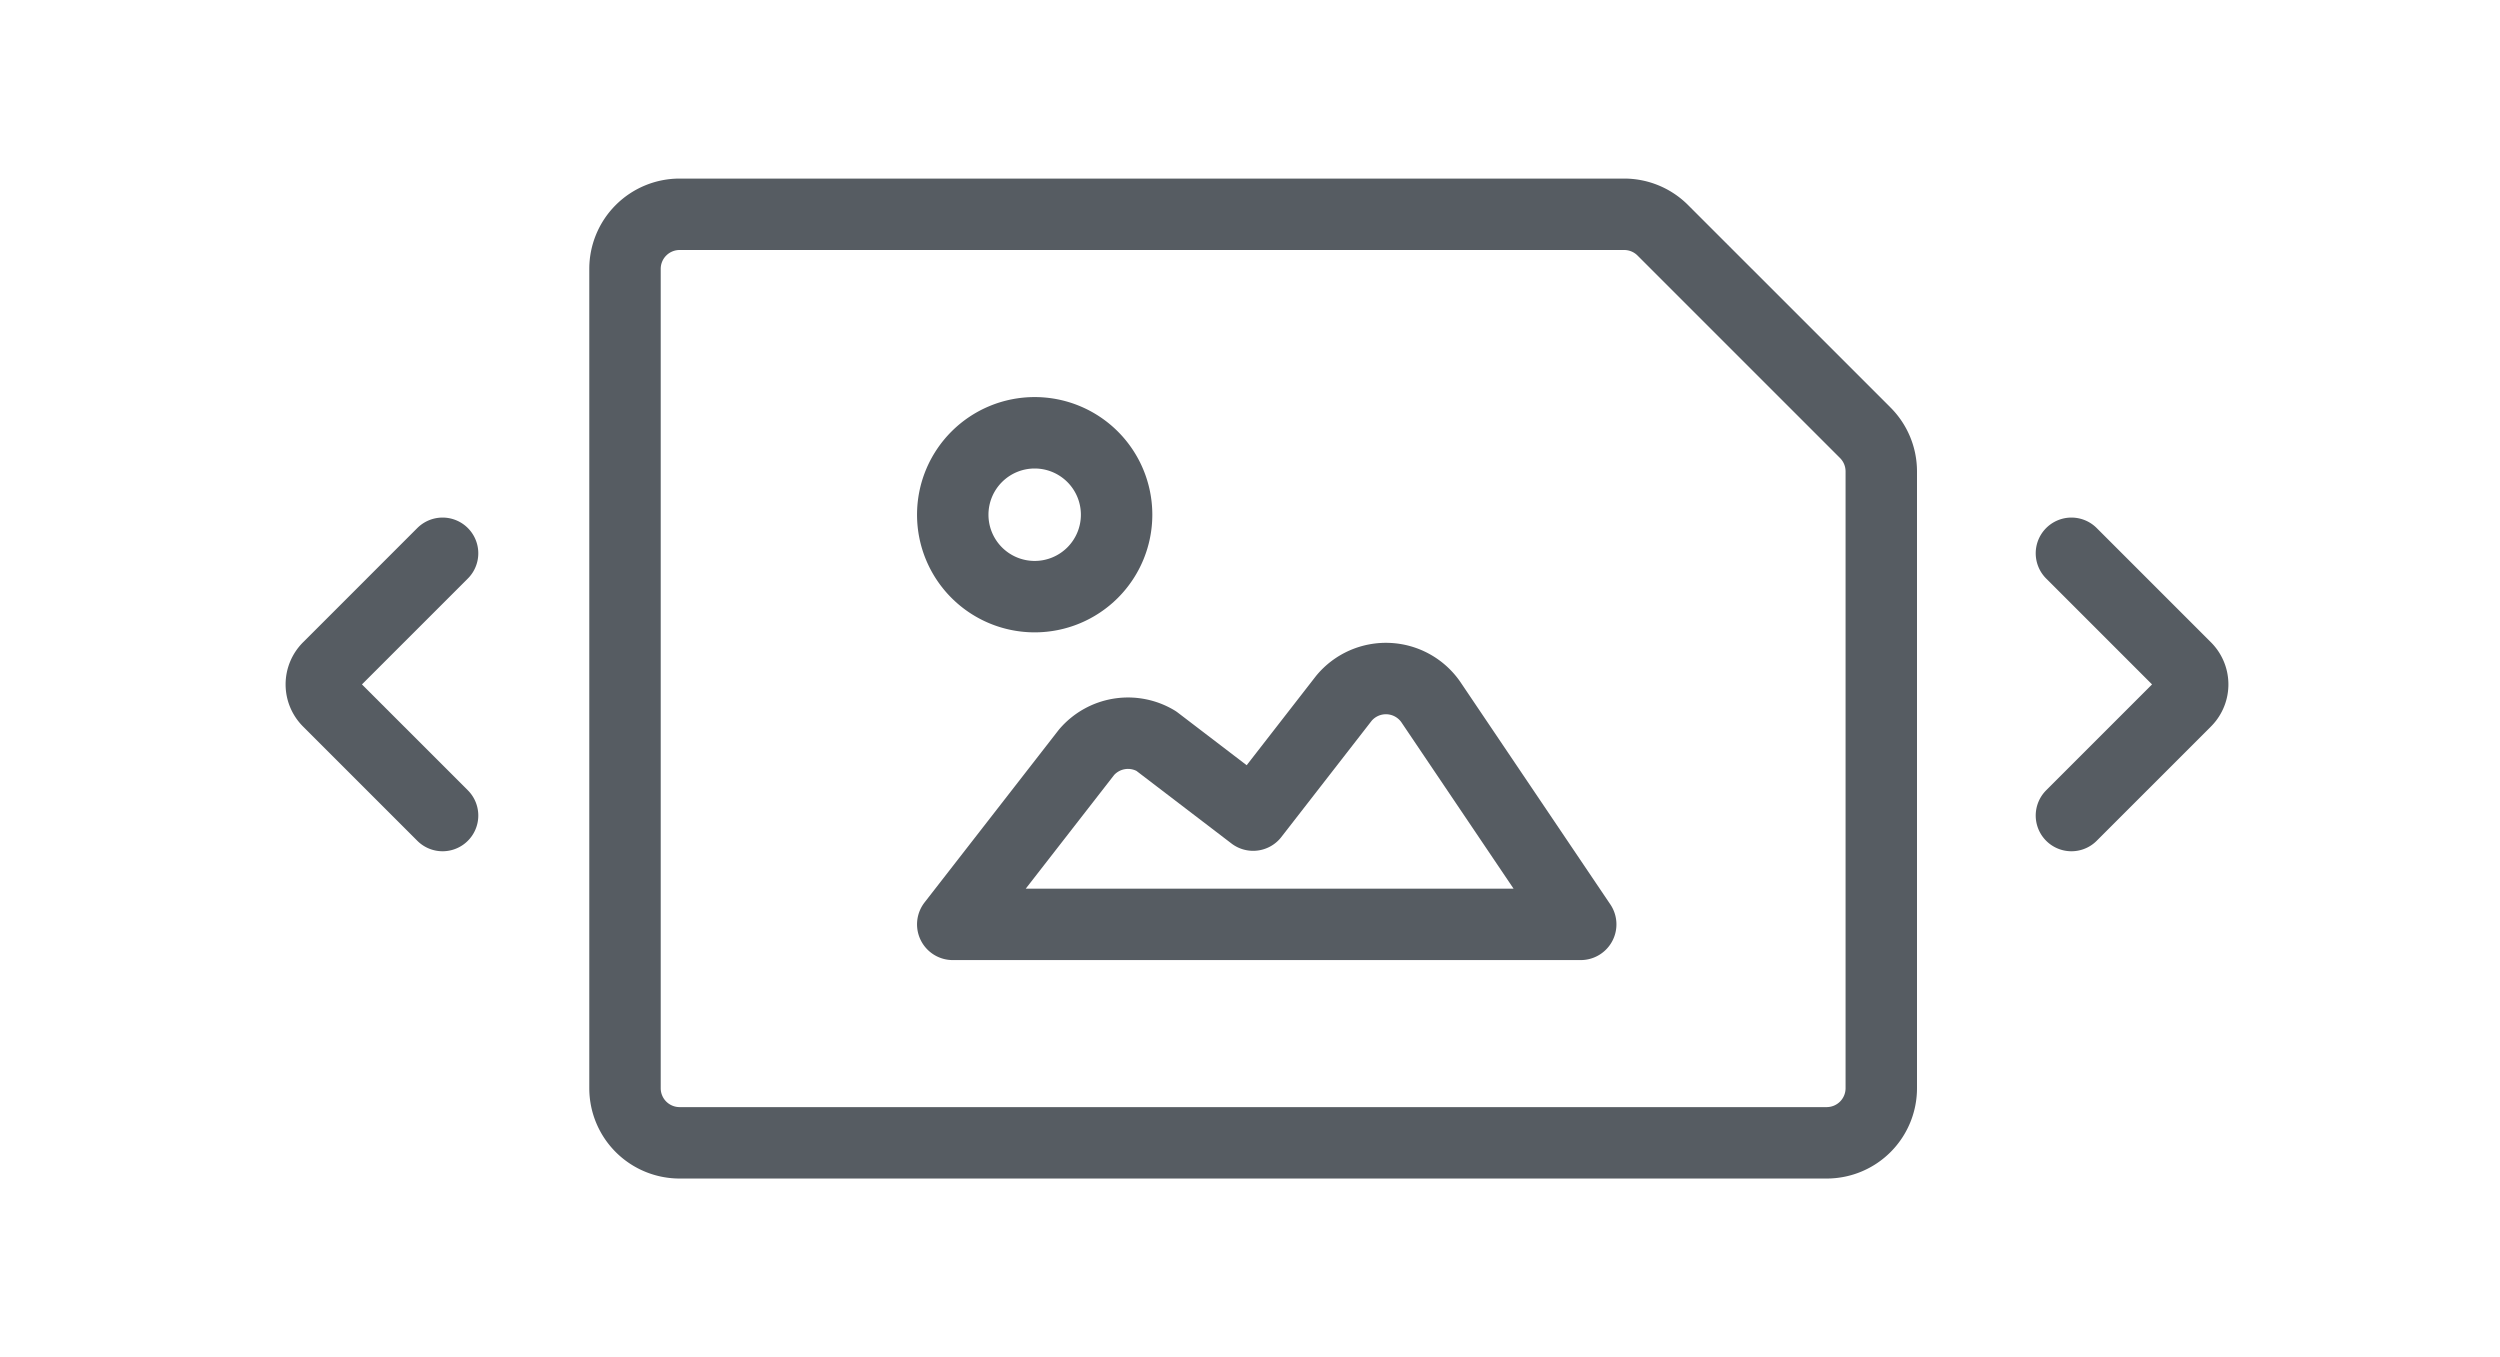 <svg xmlns="http://www.w3.org/2000/svg" xmlns:xlink="http://www.w3.org/1999/xlink" width="70" height="38" viewBox="0 0 70 38">
  <defs>
    <clipPath id="clip-gallery-slider">
      <rect width="70" height="38"/>
    </clipPath>
  </defs>
  <g id="gallery-slider" clip-path="url(#clip-gallery-slider)">
    <g id="Group_1144" data-name="Group 1144" transform="translate(1.5 0)">
      <g id="streamline-icon-common-file-horizontal-image_140x140" data-name="streamline-icon-common-file-horizontal-image@140x140" transform="translate(16 6)">
        <path id="Path_13" data-name="Path 13" d="M37.917,76.885l3.747-4.819a1.529,1.529,0,0,1,1.948-.315l2.716,2.075,2.543-3.273a1.529,1.529,0,0,1,2.427.1L55.5,76.885Z" transform="translate(-28.74 -57.003)" fill="none" stroke="#565c62" stroke-linecap="round" stroke-linejoin="round" stroke-width="2"/>
        <path id="Path_14" data-name="Path 14" d="M37.917,46.044a2.294,2.294,0,1,0,2.294-2.294A2.294,2.294,0,0,0,37.917,46.044Z" transform="translate(-28.74 -37.632)" fill="none" stroke="#565c62" stroke-linecap="round" stroke-linejoin="round" stroke-width="2"/>
        <path id="Path_15" data-name="Path 15" d="M31.975,20.865a1.529,1.529,0,0,0-1.081-.448H4.446a1.529,1.529,0,0,0-1.529,1.529V44.887a1.529,1.529,0,0,0,1.529,1.529H36.564a1.529,1.529,0,0,0,1.529-1.529V27.616a1.529,1.529,0,0,0-.448-1.081Z" transform="translate(-2.917 -20.417)" fill="none" stroke="#565c62" stroke-linecap="round" stroke-linejoin="round" stroke-width="2"/>
      </g>
      <path id="Path_49" data-name="Path 49" d="M37.917,9.215l3.2-3.2a.667.667,0,0,1,.943,0l3.2,3.2" transform="translate(1.677 60.752) rotate(-90)" fill="none" stroke="#565c62" stroke-linecap="round" stroke-linejoin="round" stroke-width="2"/>
      <path id="Path_50" data-name="Path 50" d="M37.917,104.487l3.2,3.2a.667.667,0,0,0,.943,0l3.2-3.2" transform="translate(-47.987 60.752) rotate(-90)" fill="none" stroke="#565c62" stroke-linecap="round" stroke-linejoin="round" stroke-width="2"/>
    </g>
  </g>
</svg>
